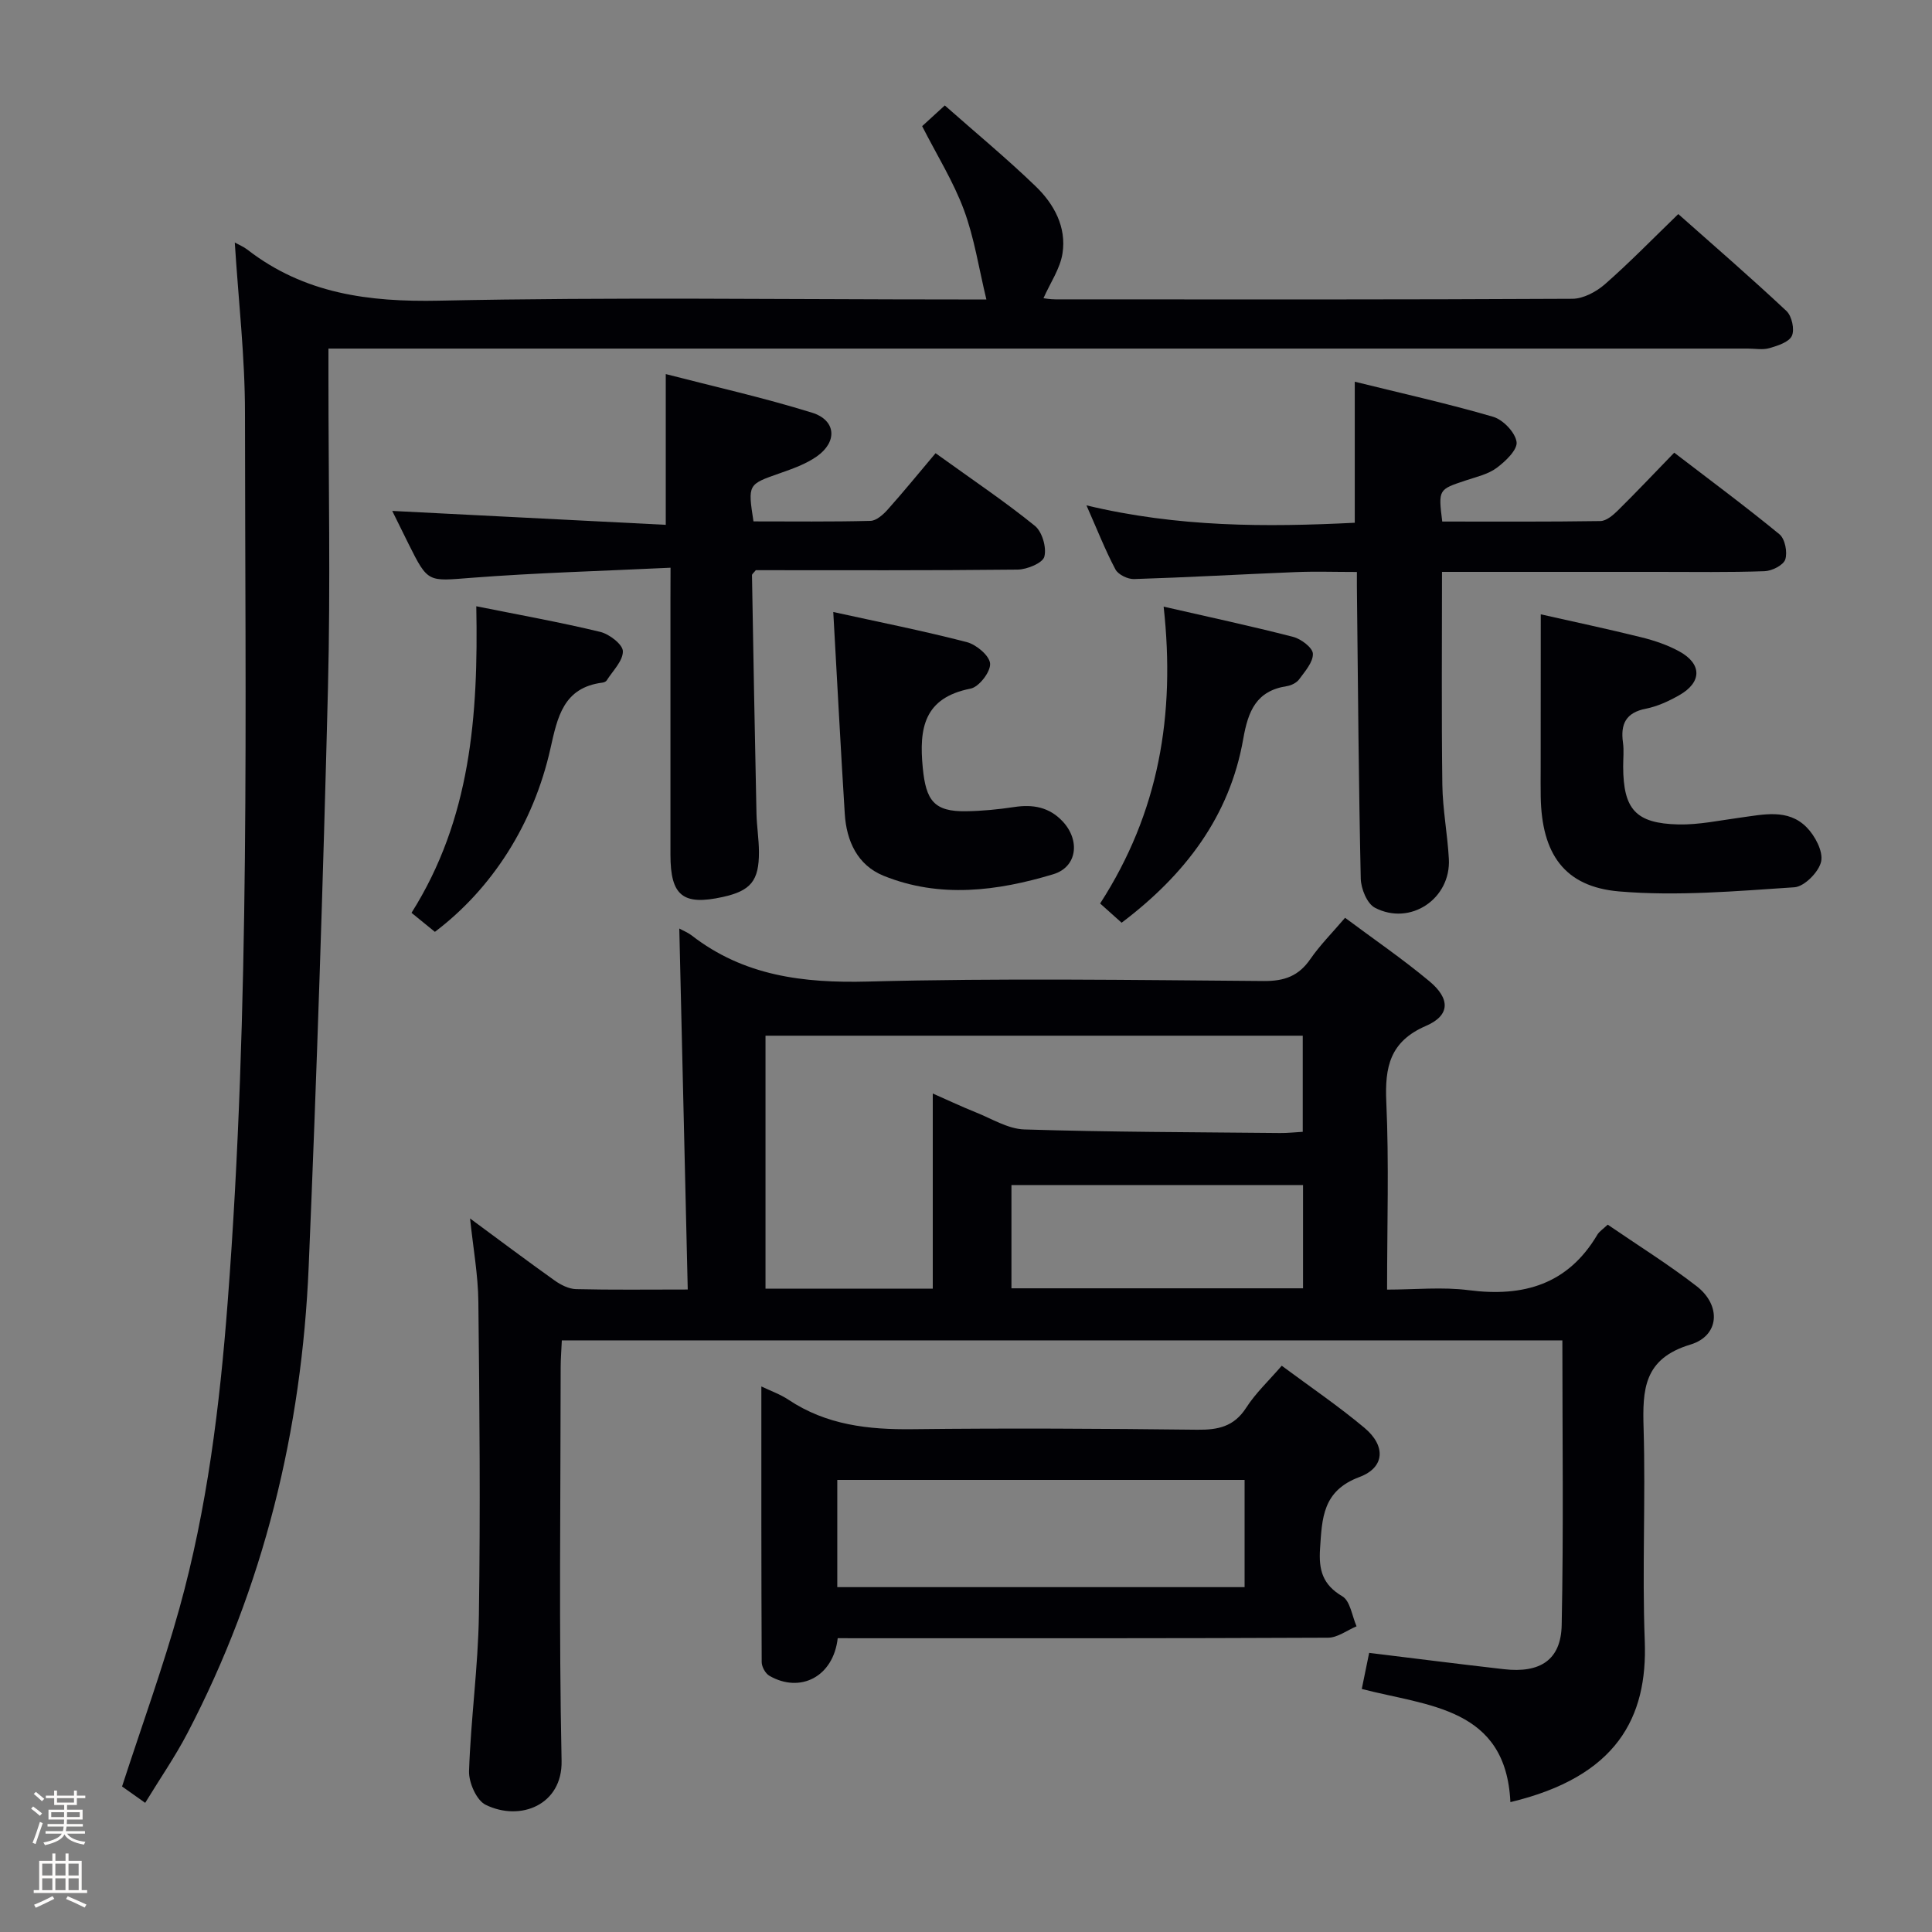 <svg enable-background="new 0 0 400 400" viewBox="0 0 400 400" xmlns="http://www.w3.org/2000/svg"><rect x="0" y="0" width="400" height="400" fill="#808080" stroke="none"/><path d="m6.44 374.46.42-.45c.65.47 1.27.95 1.85 1.44l-.45.49c-.65-.56-1.25-1.06-1.82-1.48m.93 7.33-.63-.26c.55-1.36 1.05-2.8 1.52-4.33.19.1.38.19.59.27-.46 1.29-.95 2.73-1.48 4.32m-.38-10.38.44-.42c.43.34 1.01.82 1.74 1.44l-.49.49c-.53-.51-1.09-1.01-1.69-1.51m2.5.35h1.72v-1.04h.59v1.04h3.52v-1.04h.59v1.04h1.75v.53h-1.75v1.42h-2.03v.97h3.22v2.03h-3.24c0 .35-.01.66-.03.93h3.32v.53h-3.37c-.03.27-.08.58-.15.94h3.96v.53h-3.71c.67.92 1.93 1.48 3.79 1.68-.13.24-.23.44-.29.59-2.13-.38-3.48-1.08-4.04-2.12-.43.97-1.77 1.72-4.03 2.23-.09-.19-.2-.37-.33-.55 2.1-.42 3.37-1.03 3.81-1.83h-3.36v-.53h3.58c.08-.29.13-.61.16-.94h-3.33v-.53h3.39c.02-.27.04-.58.04-.93h-3.23v-2.03h3.25v-.97h-2.07v-1.42h-1.73zm1.12 3.44v1h2.65c.01-.3.02-.44.01-.4v-.25-.35zm1.19-2h3.52v-.91h-3.52zm4.71 2h-2.63v.59c0 .15-.01.28-.01.4h2.64z" fill="#fcfbfa"/><path d="m13.56 383.74h.63v1.52h2.72v6.07h1.13v.6h-11.06v-.6h1.13v-6.07h2.73v-1.52h.63v1.52h2.1v-1.52zm-2.69 8.83.38.56c-1.24.63-2.53 1.25-3.85 1.85-.1-.21-.21-.42-.34-.63 1.36-.55 2.63-1.15 3.81-1.78m-2.13-4.27h2.1v-2.45h-2.1zm0 3.04h2.1v-2.46h-2.1zm2.72-3.04h2.1v-2.45h-2.1zm0 3.04h2.1v-2.46h-2.1zm6.07 3.6c-1.41-.71-2.7-1.3-3.86-1.78l.35-.56c1.45.62 2.75 1.19 3.88 1.72zm-1.25-9.09h-2.1v2.45h2.1zm-2.09 5.49h2.1v-2.46h-2.1z" fill="#fcfbfa"/><g fill="#010105"><path d="m140.64 192.24c.83.46 1.76.82 2.52 1.4 10.83 8.41 23.12 9.93 36.54 9.58 27.3-.72 54.64-.32 81.96-.11 4.27.03 7.21-1.03 9.63-4.54 1.97-2.86 4.46-5.35 7.19-8.55 5.91 4.4 11.89 8.5 17.44 13.12 4.39 3.65 4.32 7.09-.67 9.25-7.5 3.24-8.56 8.51-8.23 15.8.57 12.62.16 25.29.16 38.81 5.79 0 11.44-.59 16.92.12 11.33 1.46 20.51-1.19 26.61-11.48.4-.68 1.16-1.15 2.15-2.09 6.18 4.24 12.53 8.19 18.42 12.75 5.1 3.95 4.76 10.25-1.3 12.08-9.71 2.93-9.93 9.33-9.69 17.39.43 14.65-.32 29.34.24 43.97.61 15.9-5.83 28.12-27.82 33.37-.91-19.64-17.06-19.86-30.77-23.43.55-2.68 1.03-5.06 1.53-7.47 9.49 1.16 18.7 2.33 27.91 3.38 7.49.86 11.81-1.92 11.95-9.14.4-19.58.14-39.18.14-58.94-69.57 0-138.13 0-207.15 0-.09 2.08-.24 3.84-.24 5.6-.01 27.16-.38 54.32.19 81.46.19 9.11-8.55 12.62-15.73 9.09-1.89-.93-3.51-4.62-3.43-6.98.36-10.78 1.88-21.53 2.04-32.31.32-21.62.13-43.25-.11-64.87-.06-5.56-1.08-11.12-1.72-17.23 6.05 4.46 11.73 8.73 17.52 12.85 1.27.9 2.92 1.74 4.42 1.78 7.31.18 14.63.08 23.13.08-.58-24.96-1.16-49.65-1.75-74.74zm52.48 74.56c0-13.57 0-26.74 0-40.4 3.4 1.5 6.09 2.77 8.84 3.87 3.35 1.33 6.73 3.47 10.14 3.57 17.63.55 35.28.56 52.92.74 1.58.02 3.17-.17 4.7-.25 0-7.02 0-13.45 0-19.9-37.28 0-74.29 0-111.23 0v52.37zm76.66-21.45c-20.45 0-40.48 0-60.37 0v21.38h60.37c0-7.19 0-14.11 0-21.38z"/><path d="m48.61 50.21c.88.49 1.83.87 2.6 1.47 11.79 9.13 25.12 10.88 39.77 10.57 35.81-.76 71.65-.25 107.47-.25h5.77c-1.56-6.44-2.49-12.71-4.65-18.54-2.17-5.85-5.55-11.26-8.65-17.34 1.22-1.11 2.76-2.53 4.69-4.29 6.44 5.69 12.85 10.99 18.82 16.75 3.8 3.66 6.4 8.44 5.55 13.88-.49 3.17-2.54 6.11-3.94 9.28.15.02 1.33.24 2.52.24 35.66.02 71.32.07 106.98-.12 2.28-.01 4.95-1.45 6.74-3.01 5.11-4.48 9.86-9.37 15.19-14.53 7.39 6.55 15.03 13.16 22.4 20.07 1.11 1.04 1.72 3.83 1.12 5.14s-2.94 2.05-4.66 2.55c-1.38.4-2.98.09-4.48.09-95.65 0-191.29 0-286.94 0-2.12 0-4.24 0-6.91 0v5.86c0 21.5.44 43-.1 64.48-1 39.92-2.31 79.83-3.99 119.72-1.43 33.93-9.31 66.35-25.11 96.61-2.52 4.83-5.65 9.35-8.74 14.42-2.05-1.45-3.72-2.63-4.79-3.39 4.1-12.62 8.46-24.61 11.87-36.86 5.75-20.69 8.35-41.89 9.99-63.33 4.71-61.35 3.62-122.79 3.59-184.21 0-11.6-1.35-23.21-2.11-35.26z"/><path d="m173.44 339.17c-.9 7.99-7.76 11.47-14.15 7.78-.82-.47-1.58-1.85-1.59-2.81-.09-18.9-.07-37.8-.07-57.09 1.85.89 3.89 1.6 5.63 2.76 7.83 5.22 16.5 6.2 25.67 6.09 19.64-.23 39.29-.12 58.93.11 4.32.05 7.62-.63 10.14-4.54 1.95-3.04 4.67-5.58 7.37-8.71 5.83 4.33 11.72 8.33 17.14 12.87 4.44 3.72 4.23 8.2-1.05 10.17-7.64 2.85-7.74 8.5-8.16 14.86-.29 4.4.53 7.43 4.62 9.84 1.63.96 2 4.07 2.94 6.21-1.96.82-3.93 2.35-5.89 2.36-31.8.15-63.59.11-95.39.11-1.96-.01-3.93-.01-6.14-.01zm84.24-32.77c-28.42 0-56.4 0-84.33 0v22.2h84.33c0-7.52 0-14.64 0-22.2z"/><path d="m280.93 118.42c-4.52 0-8.64-.14-12.75.03-11.13.45-22.25 1.09-33.39 1.44-1.3.04-3.28-.92-3.85-2-2.09-3.93-3.72-8.11-6-13.26 18.94 4.54 37.21 4.52 55.55 3.6 0-9.88 0-19.3 0-29.2 9.5 2.35 19.16 4.5 28.64 7.26 2.06.6 4.58 3.23 4.86 5.21.23 1.6-2.3 4.03-4.13 5.38-1.8 1.33-4.22 1.86-6.42 2.6-5.65 1.88-5.66 1.85-4.84 8.5 10.86 0 21.8.07 32.74-.1 1.24-.02 2.65-1.23 3.65-2.22 3.79-3.74 7.45-7.62 11.64-11.94 7.47 5.73 14.78 11.14 21.79 16.9 1.15.95 1.69 3.72 1.2 5.21-.39 1.19-2.76 2.38-4.29 2.43-7.32.26-14.66.14-21.99.14-13.17.01-26.33 0-39.5 0-1.79 0-3.58 0-5.29 0 0 15.13-.12 29.59.07 44.05.07 5.13 1.07 10.25 1.35 15.38.45 8.25-7.98 13.94-15.32 10.1-1.62-.85-2.87-3.93-2.92-6.01-.43-19.48-.57-38.96-.78-58.44-.03-1.45-.02-2.92-.02-5.06z"/><path d="m138.83 117.54c-14.35.69-27.81 1.05-41.22 2.09-9 .69-8.97 1.12-13.01-6.99-1.18-2.36-2.34-4.73-3.39-6.86 18.89.96 37.67 1.92 56.63 2.88 0-10.68 0-20.48 0-31.21 9.98 2.58 20.26 4.88 30.28 7.99 4.99 1.55 5.31 6.02 1 9.05-2.26 1.59-5.02 2.56-7.66 3.49-6.62 2.32-6.65 2.25-5.46 9.97 8.01 0 16.12.1 24.22-.11 1.22-.03 2.63-1.29 3.56-2.33 3.33-3.73 6.49-7.61 9.92-11.68 7.8 5.62 14.41 10.05 20.56 15.04 1.51 1.22 2.46 4.49 1.96 6.38-.34 1.32-3.57 2.65-5.52 2.68-18.14.2-36.28.12-54.22.12-.41.53-.79.79-.79 1.04.28 16.45.58 32.89.93 49.34.06 2.65.5 5.3.51 7.95.03 5.99-1.7 8.05-7.49 9.33-8.25 1.82-10.83-.25-10.83-8.73 0-17.65 0-35.31 0-52.96.02-1.79.02-3.58.02-6.48z"/><path d="m319 127.19c6.63 1.5 13.76 3 20.84 4.76 2.71.67 5.45 1.6 7.88 2.94 4.69 2.59 4.65 6.37-.04 9.04-2.15 1.22-4.5 2.32-6.9 2.79-4.17.82-5.3 3.18-4.76 7.04.23 1.63.03 3.32.04 4.99.04 8.8 2.58 11.73 11.41 11.94 4.27.1 8.57-.84 12.84-1.41 4.79-.64 9.86-1.9 13.71 1.98 1.75 1.76 3.47 4.99 3.03 7.09-.45 2.15-3.47 5.21-5.53 5.35-12.08.8-24.3 1.88-36.3.86-11.39-.97-16.02-7.84-16.23-19.57-.04-2-.01-4-.01-5.99.02-10.45.02-20.89.02-31.81z"/><path d="m172.52 126.71c9.34 2.05 18.56 3.88 27.64 6.23 1.98.51 4.73 2.83 4.83 4.46.11 1.7-2.3 4.83-4.04 5.17-9.66 1.9-10.7 8.19-9.9 16.41.66 6.78 2.34 9.09 9 8.98 3.31-.05 6.64-.38 9.91-.87 3.87-.59 7.25-.01 10.04 2.96 3.65 3.88 3.08 9.45-1.96 10.96-11.56 3.48-23.47 5.02-35.1.31-5.4-2.19-7.69-7.18-8.04-12.84-.86-13.71-1.57-27.43-2.38-41.77z"/><path d="m98.61 125.52c9.17 1.84 17.49 3.33 25.68 5.31 1.87.45 4.66 2.61 4.67 4.01.02 2.01-2.1 4.05-3.36 6.05-.15.24-.57.4-.88.44-8.09 1.03-9.3 7.14-10.76 13.66-3.51 15.68-12.15 29.05-23.92 37.94-1.53-1.25-3.15-2.56-4.84-3.94 12.24-19.39 13.85-40.77 13.41-63.47z"/><path d="m232.22 191.04c-1.62-1.45-3.08-2.76-4.45-3.98 12.17-18.85 15.61-39.04 13.15-61.46 9.3 2.13 18.1 4.01 26.81 6.26 1.64.42 4.05 2.24 4.09 3.49.06 1.74-1.64 3.65-2.84 5.29-.53.73-1.65 1.28-2.57 1.42-6.31.98-7.99 5.12-9.01 10.92-2.8 16.02-12.04 28.13-25.18 38.06z"/></g></svg>